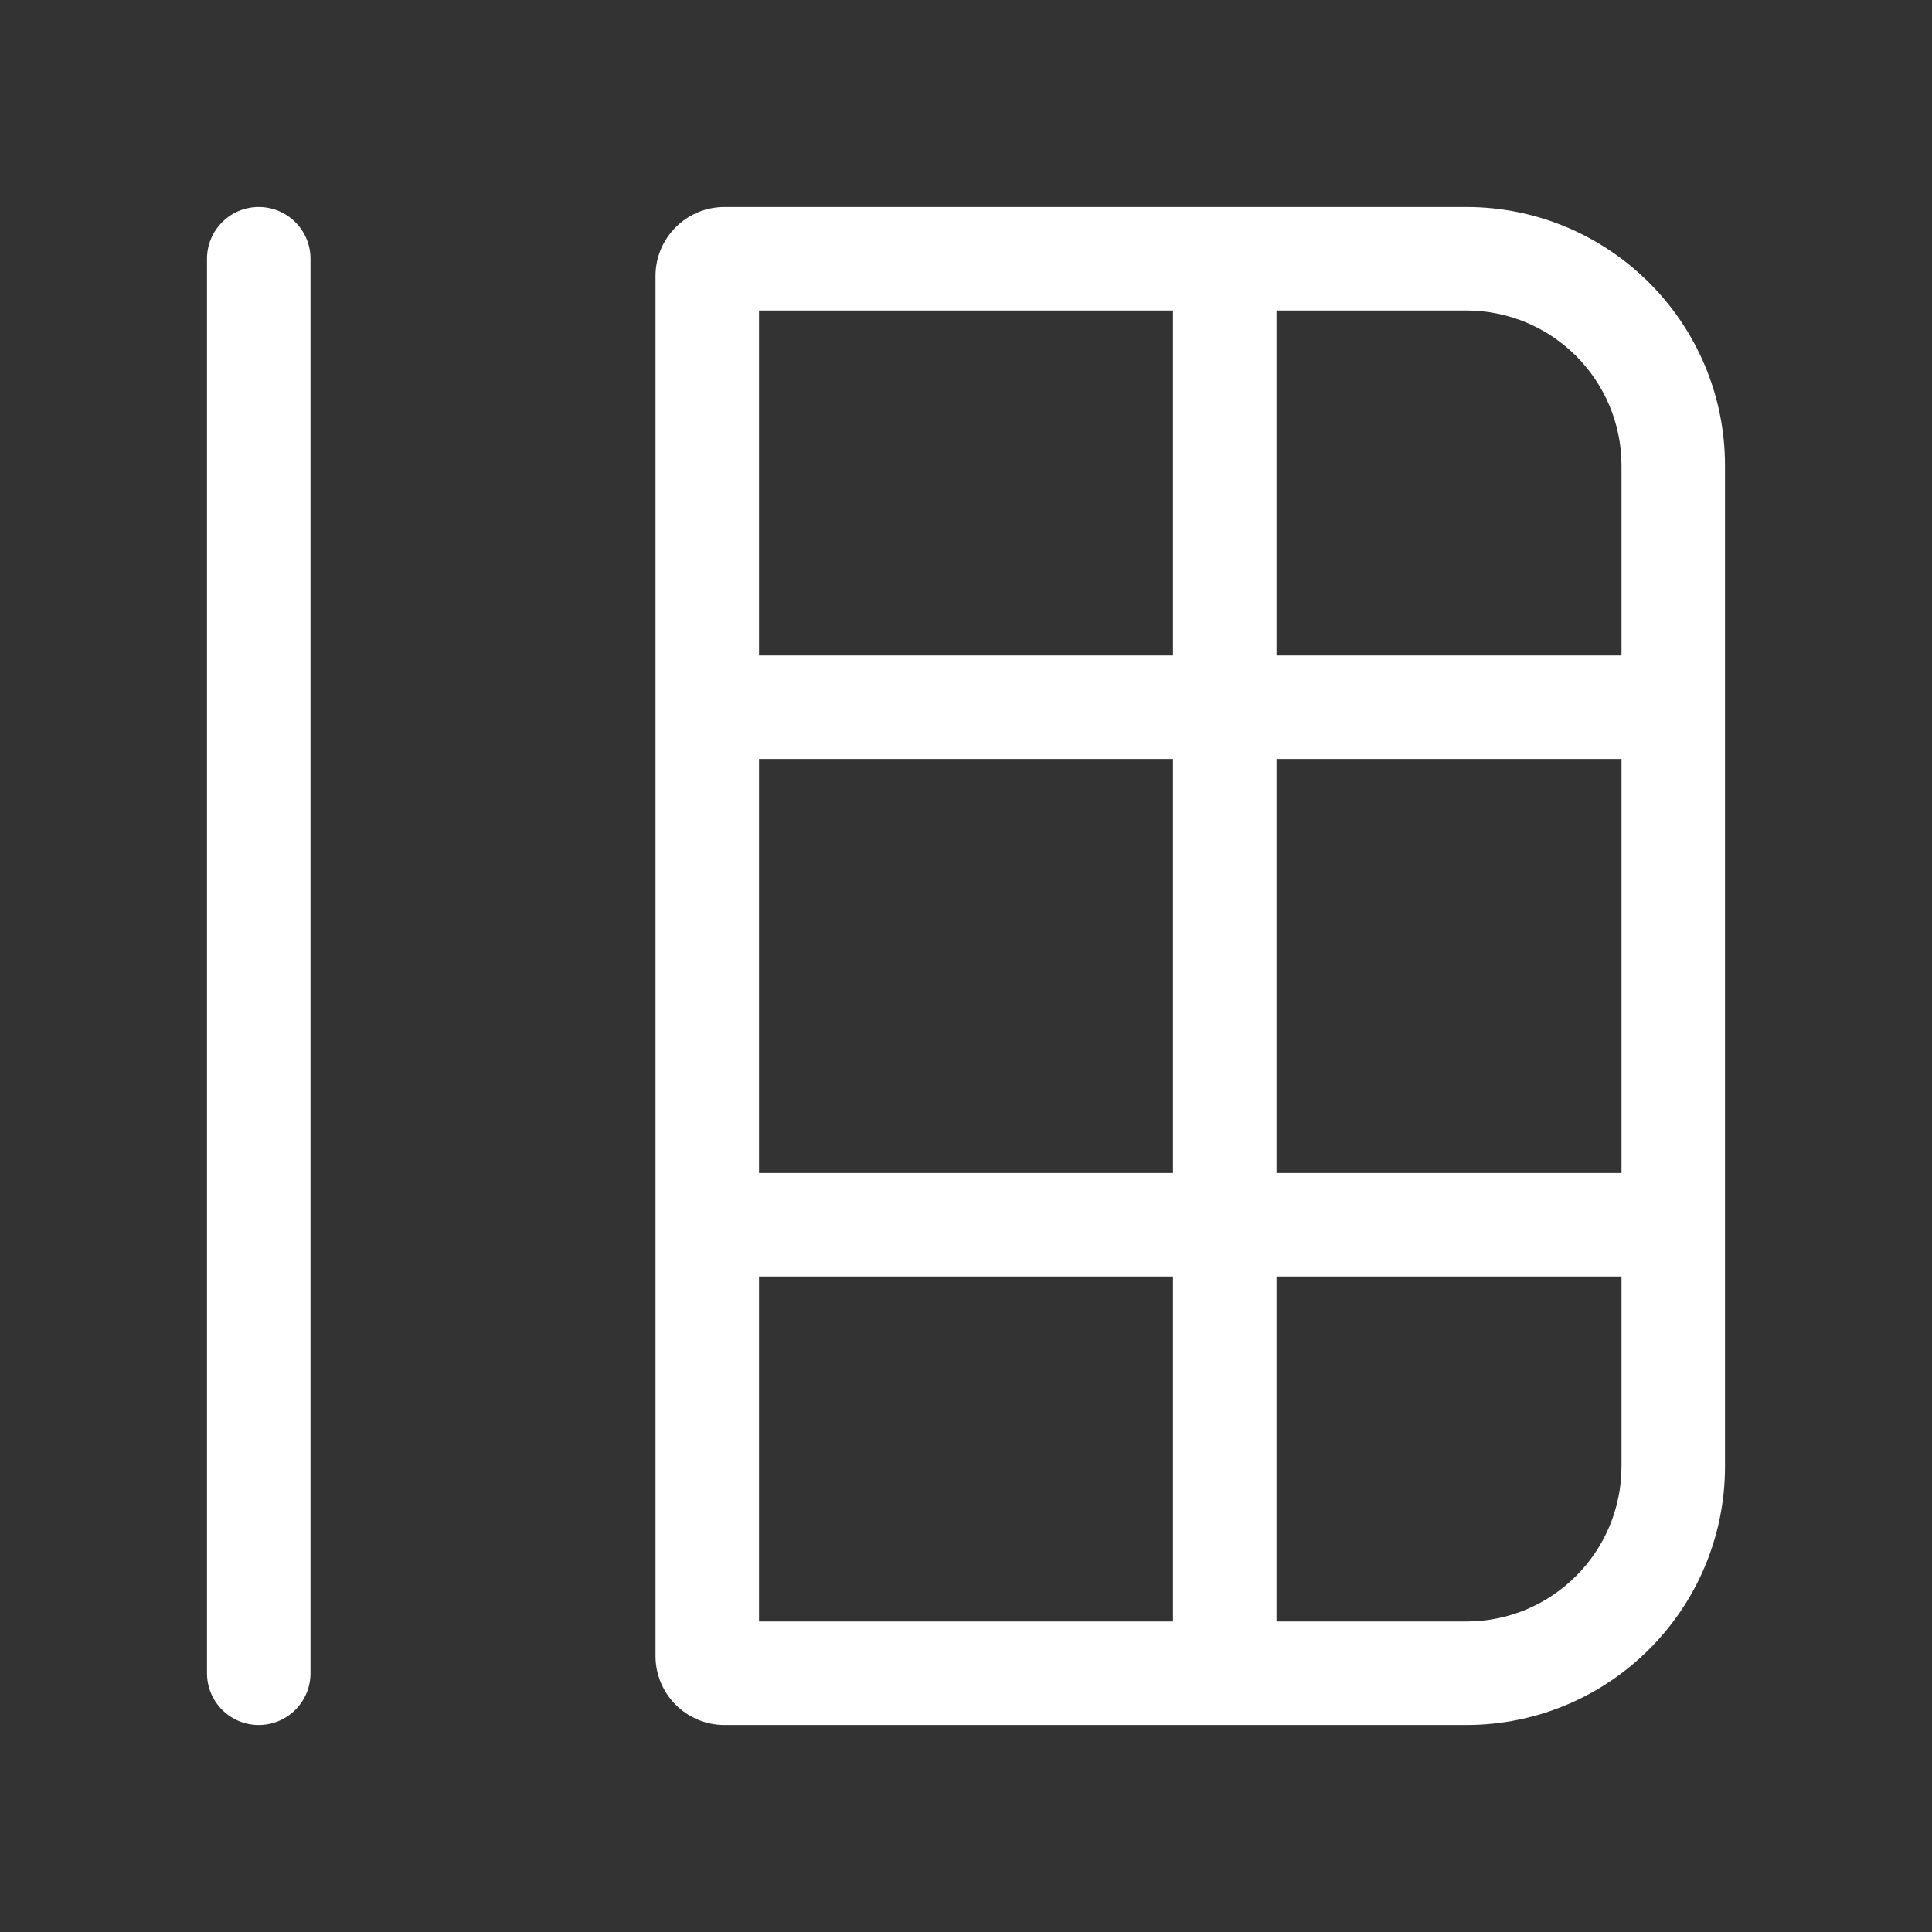 <svg width="28" height="28" viewBox="0 0 28 28" fill="none" xmlns="http://www.w3.org/2000/svg">
<rect x="0" y="0" width="28" height="28" fill="#333333" stroke="none"/>
<path d="M3 24.25C3 24.664 3.336 25 3.75 25C4.164 25 4.5 24.664 4.5 24.25L4.5 3.75C4.5 3.336 4.164 3 3.75 3C3.336 3 3 3.336 3 3.75L3 24.25ZM25 6.75C25 4.679 23.321 3 21.25 3L10.5 3C9.948 3 9.5 3.448 9.5 4L9.5 24C9.5 24.552 9.948 25 10.5 25H21.25C23.321 25 25 23.321 25 21.25V6.75ZM11 18.5L17 18.5V23.5H11V18.5ZM17 17L11 17V11L17 11V17ZM18.5 18.5L23.5 18.5V21.25C23.5 22.493 22.493 23.5 21.25 23.5H18.5V18.5ZM23.5 17L18.5 17V11L23.5 11V17ZM23.5 6.75V9.5L18.5 9.5V4.5L21.25 4.5C22.493 4.5 23.5 5.507 23.5 6.75ZM17 4.5V9.5L11 9.5V4.5L17 4.5Z" fill="#ffffff"/>
</svg>
